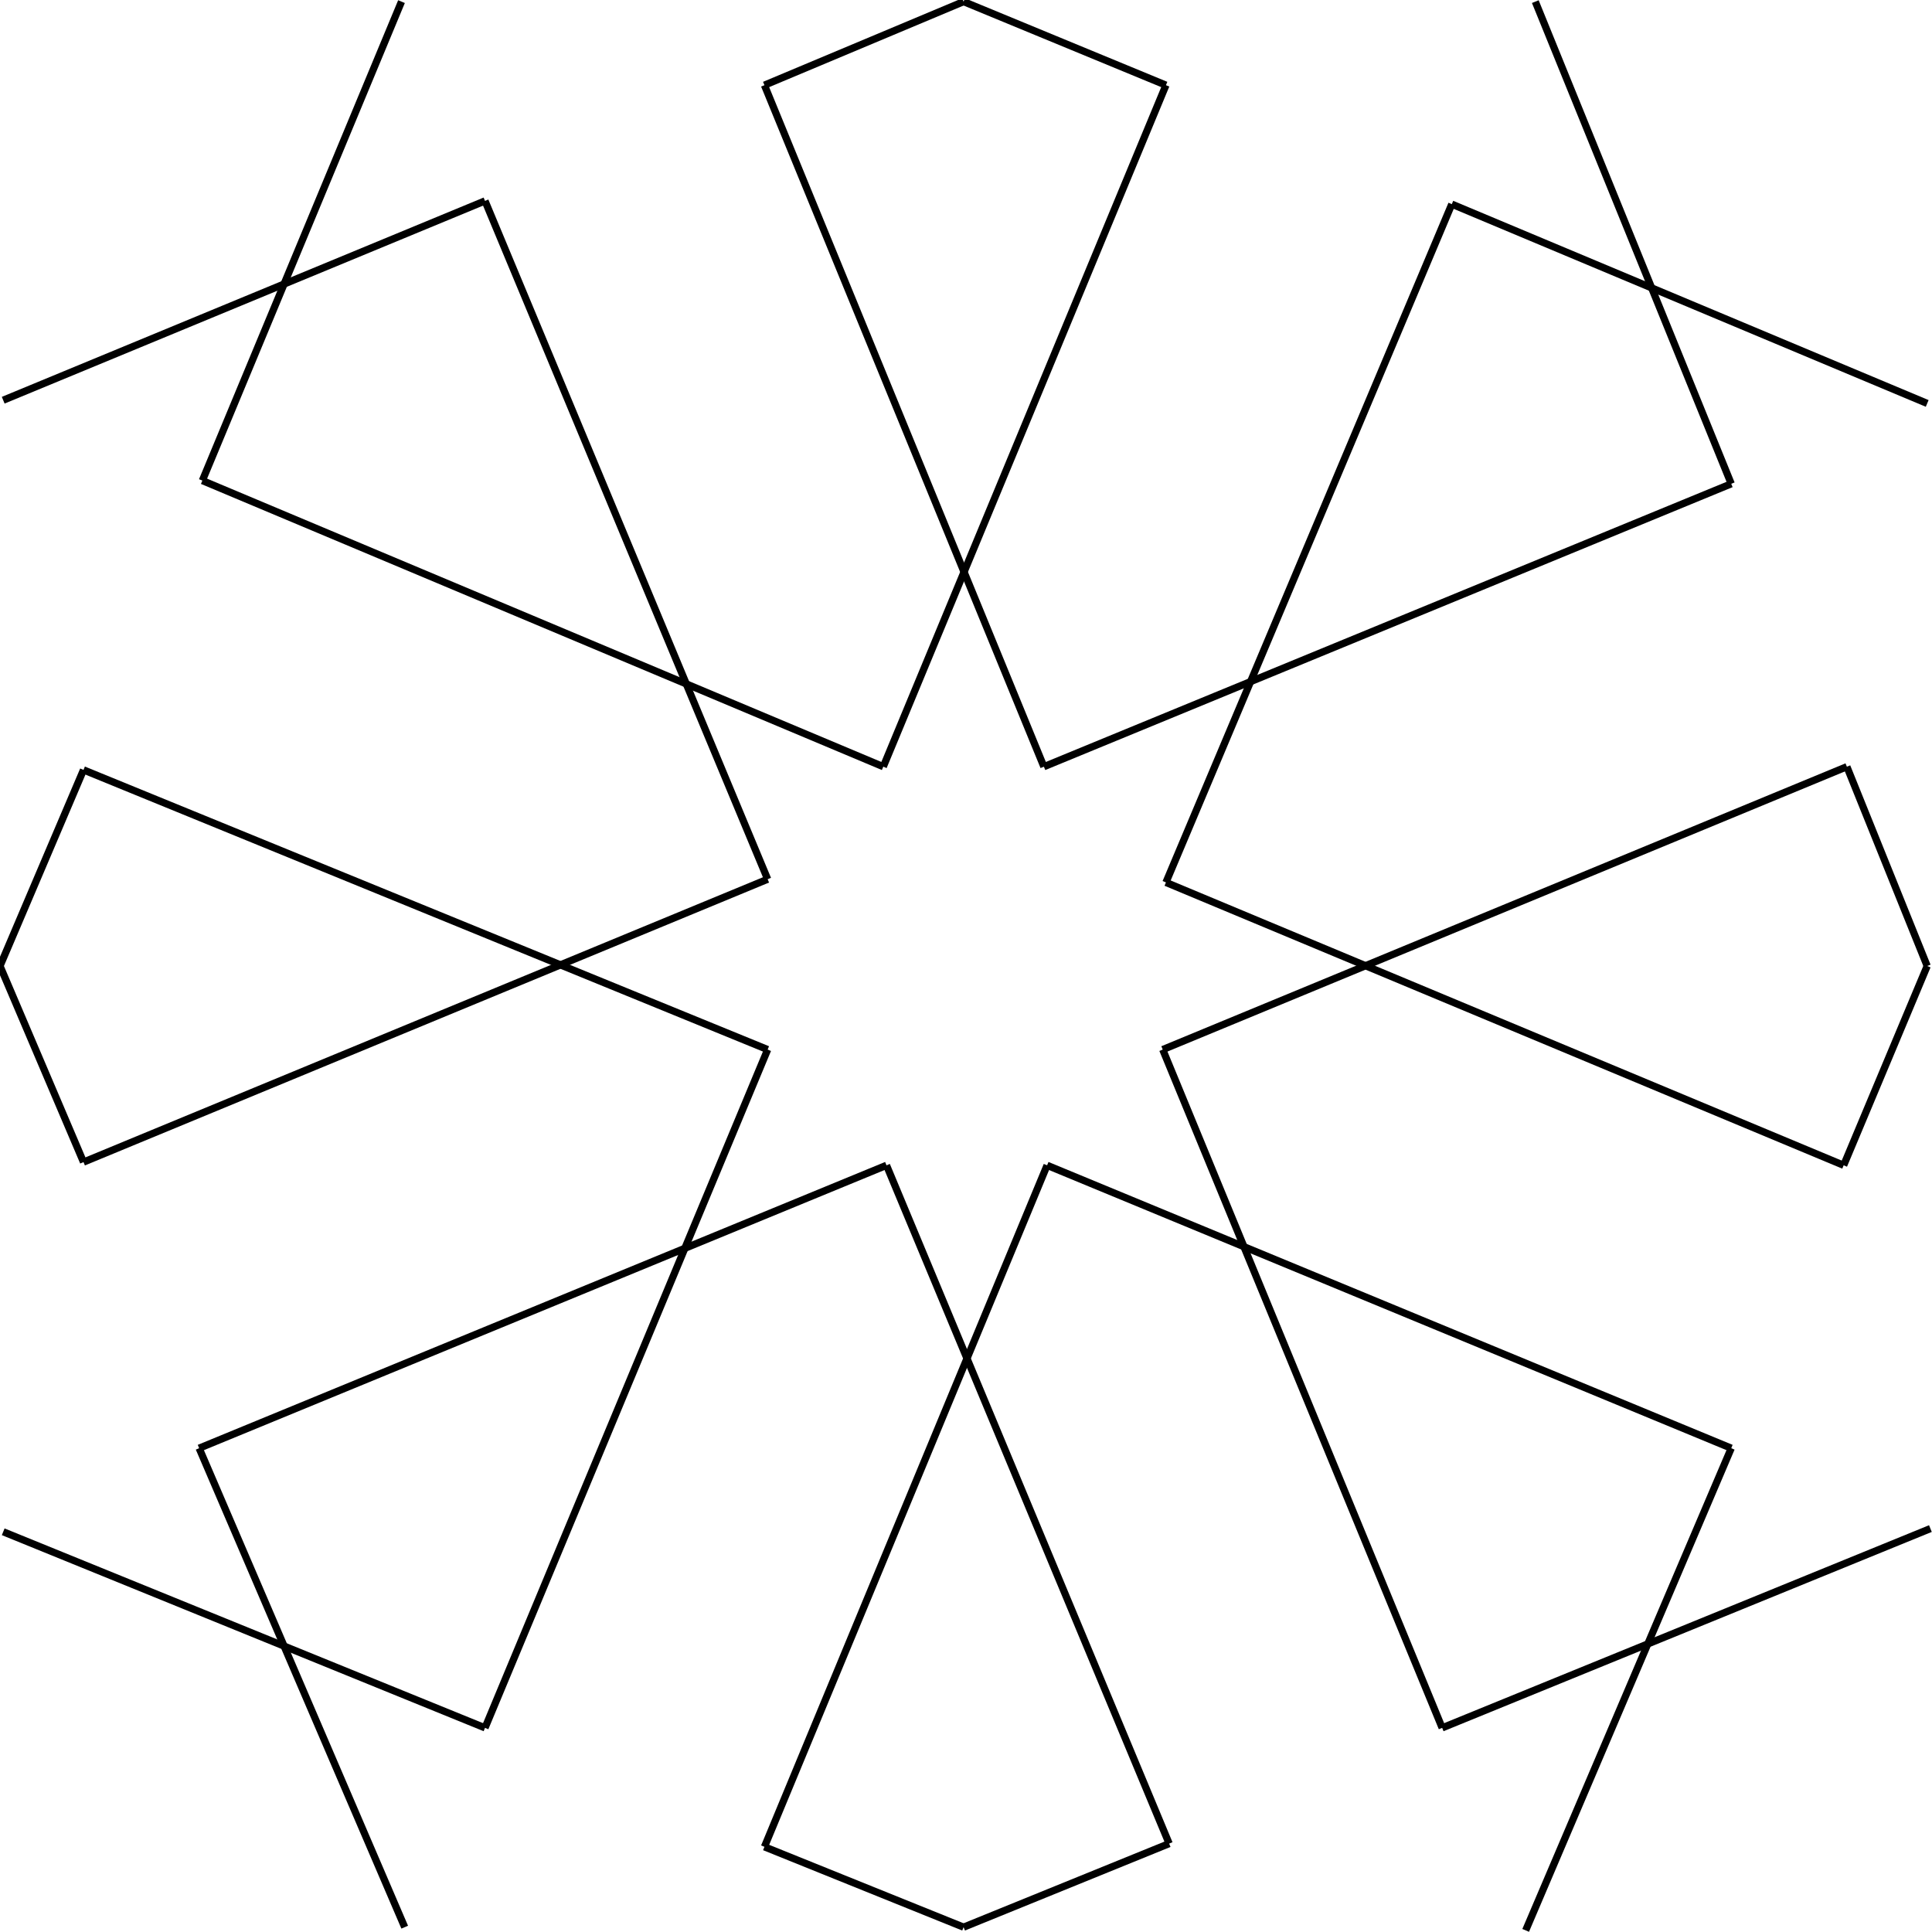 <?xml version="1.0" encoding="utf-8"?>
<!-- Generator: Adobe Illustrator 23.0.1, SVG Export Plug-In . SVG Version: 6.00 Build 0)  -->
<!DOCTYPE svg PUBLIC "-//W3C//DTD SVG 1.1//EN" "http://www.w3.org/Graphics/SVG/1.1/DTD/svg11.dtd">
<svg version="1.1" id="Layer_2" xmlns:x="http://ns.adobe.com/Extensibility/1.0/" xmlns:i="http://ns.adobe.com/AdobeIllustrator/10.0/" xmlns:graph="http://ns.adobe.com/Graphs/1.0/"
	 xmlns="http://www.w3.org/2000/svg" xmlns:xlink="http://www.w3.org/1999/xlink" x="0px" y="0px" viewBox="0 0 800 800"
	 style="enable-background:new 0 0 800 800;" xml:space="preserve">
<line style="fill:none;stroke:#000000;stroke-width:3;stroke-miterlimit:10;" x1="1.33" y1="165.72" x2="200.83" y2="83.19"/>
<line style="fill:none;stroke:#000000;stroke-width:3;stroke-miterlimit:10;" x1="200.83" y1="83.19" x2="317.87" y2="364.06"/>
<line style="fill:none;stroke:#000000;stroke-width:3;stroke-miterlimit:10;" x1="317.87" y1="364.06" x2="34.58" y2="481.2"/>
<line style="fill:none;stroke:#000000;stroke-width:3;stroke-miterlimit:10;" x1="0" y1="400" x2="34.58" y2="481.2"/>
<line style="fill:none;stroke:#000000;stroke-width:3;stroke-miterlimit:10;" x1="34.58" y1="318.8" x2="0" y2="400"/>
<line style="fill:none;stroke:#000000;stroke-width:3;stroke-miterlimit:10;" x1="34.58" y1="318.8" x2="317.87" y2="434.61"/>
<line style="fill:none;stroke:#000000;stroke-width:3;stroke-miterlimit:10;" x1="200.83" y1="715.47" x2="317.87" y2="434.61"/>
<line style="fill:none;stroke:#000000;stroke-width:3;stroke-miterlimit:10;" x1="1.33" y1="634.28" x2="200.83" y2="715.47"/>
<line style="fill:none;stroke:#000000;stroke-width:3;stroke-miterlimit:10;" x1="167.58" y1="798" x2="82.46" y2="599.67"/>
<line style="fill:none;stroke:#000000;stroke-width:3;stroke-miterlimit:10;" x1="367.08" y1="482.53" x2="82.46" y2="599.67"/>
<line style="fill:none;stroke:#000000;stroke-width:3;stroke-miterlimit:10;" x1="484.12" y1="763.39" x2="367.08" y2="482.53"/>
<line style="fill:none;stroke:#000000;stroke-width:3;stroke-miterlimit:10;" x1="399" y1="798" x2="484.12" y2="763.39"/>
<line style="fill:none;stroke:#000000;stroke-width:3;stroke-miterlimit:10;" x1="316.54" y1="764.73" x2="399" y2="798"/>
<line style="fill:none;stroke:#000000;stroke-width:3;stroke-miterlimit:10;" x1="433.58" y1="482.53" x2="316.54" y2="764.73"/>
<line style="fill:none;stroke:#000000;stroke-width:3;stroke-miterlimit:10;" x1="716.87" y1="599.67" x2="433.58" y2="482.53"/>
<line style="fill:none;stroke:#000000;stroke-width:3;stroke-miterlimit:10;" x1="631.75" y1="799.33" x2="716.87" y2="599.67"/>
<line style="fill:none;stroke:#000000;stroke-width:3;stroke-miterlimit:10;" x1="597.17" y1="715.47" x2="799.34" y2="632.95"/>
<line style="fill:none;stroke:#000000;stroke-width:3;stroke-miterlimit:10;" x1="481.46" y1="434.61" x2="597.17" y2="715.47"/>
<line style="fill:none;stroke:#000000;stroke-width:3;stroke-miterlimit:10;" x1="764.75" y1="317.47" x2="481.46" y2="434.61"/>
<line style="fill:none;stroke:#000000;stroke-width:3;stroke-miterlimit:10;" x1="798.01" y1="400" x2="764.75" y2="317.47"/>
<line style="fill:none;stroke:#000000;stroke-width:3;stroke-miterlimit:10;" x1="763.42" y1="482.53" x2="798.01" y2="400"/>
<line style="fill:none;stroke:#000000;stroke-width:3;stroke-miterlimit:10;" x1="482.79" y1="365.39" x2="763.42" y2="482.53"/>
<line style="fill:none;stroke:#000000;stroke-width:3;stroke-miterlimit:10;" x1="601.16" y1="84.53" x2="482.79" y2="365.39"/>
<line style="fill:none;stroke:#000000;stroke-width:3;stroke-miterlimit:10;" x1="798.01" y1="167.05" x2="601.16" y2="84.53"/>
<line style="fill:none;stroke:#000000;stroke-width:3;stroke-miterlimit:10;" x1="635.74" y1="0.67" x2="716.87" y2="200.33"/>
<line style="fill:none;stroke:#000000;stroke-width:3;stroke-miterlimit:10;" x1="432.25" y1="317.47" x2="716.87" y2="200.33"/>
<line style="fill:none;stroke:#000000;stroke-width:3;stroke-miterlimit:10;" x1="316.54" y1="35.27" x2="432.25" y2="317.47"/>
<line style="fill:none;stroke:#000000;stroke-width:3;stroke-miterlimit:10;" x1="399" y1="0.67" x2="316.54" y2="35.27"/>
<line style="fill:none;stroke:#000000;stroke-width:3;stroke-miterlimit:10;" x1="482.79" y1="35.27" x2="399" y2="0.67"/>
<line style="fill:none;stroke:#000000;stroke-width:3;stroke-miterlimit:10;" x1="365.75" y1="317.47" x2="482.79" y2="35.27"/>
<line style="fill:none;stroke:#000000;stroke-width:3;stroke-miterlimit:10;" x1="83.79" y1="199" x2="365.75" y2="317.47"/>
<line style="fill:none;stroke:#000000;stroke-width:3;stroke-miterlimit:10;" x1="166.25" y1="0.67" x2="83.79" y2="199"/>
</svg>
